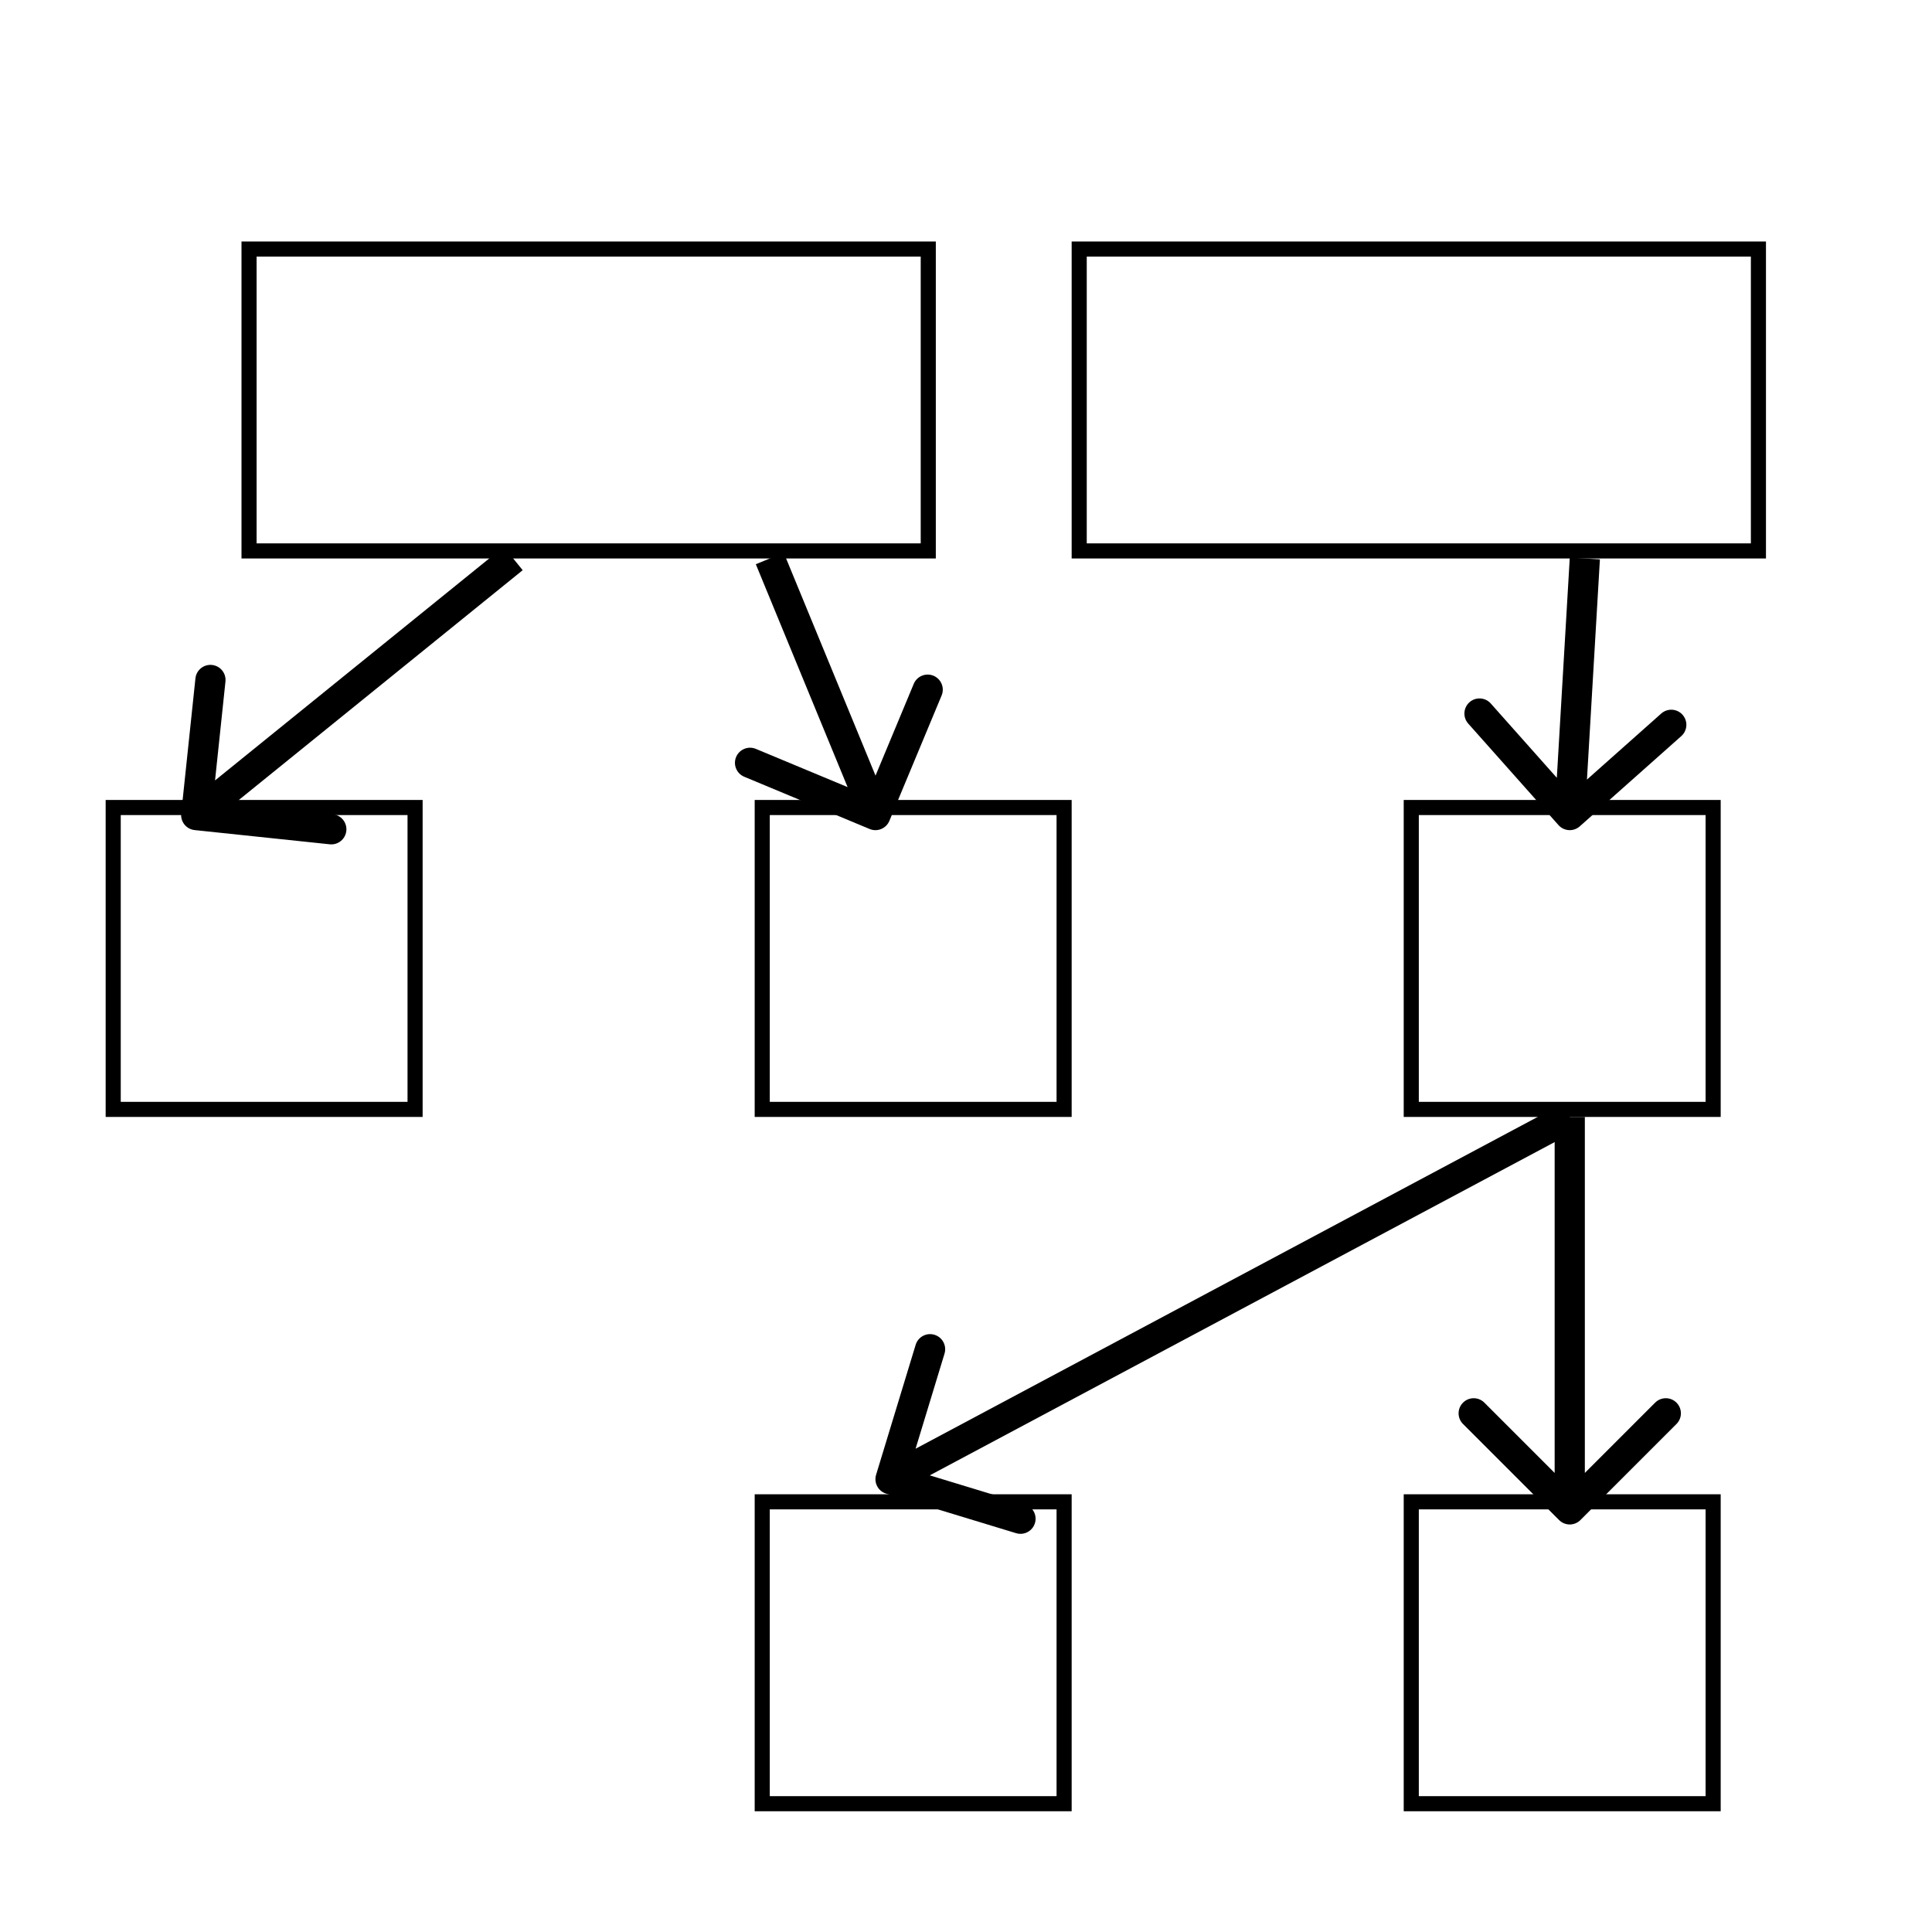 <svg width="128" height="128" viewBox="0 0 128 128" fill="none" xmlns="http://www.w3.org/2000/svg">
<rect width="128" height="128" fill="white"/>
<rect x="16.5" y="16.5" width="45" height="20" stroke="black"/>
<rect x="7.5" y="53.5" width="20" height="20" stroke="black"/>
<rect x="50.5" y="53.5" width="20" height="20" stroke="black"/>
<rect x="93.5" y="53.5" width="20" height="20" stroke="black"/>
<rect x="50.5" y="99.5" width="20" height="20" stroke="black"/>
<rect x="93.5" y="99.5" width="20" height="20" stroke="black"/>
<rect x="71.5" y="16.5" width="45" height="20" stroke="black"/>
<path d="M12.005 53.895C11.948 54.445 12.346 54.937 12.895 54.995L21.846 55.937C22.395 55.995 22.887 55.596 22.945 55.047C23.003 54.498 22.605 54.005 22.055 53.948L14.099 53.11L14.937 45.154C14.995 44.605 14.596 44.113 14.047 44.055C13.498 43.997 13.005 44.395 12.948 44.945L12.005 53.895ZM34 37L33.371 36.223L12.371 53.223L13 54L13.629 54.777L34.629 37.777L34 37Z" fill="black"/>
<path d="M57.615 54.923C58.125 55.136 58.711 54.894 58.923 54.385L62.385 46.077C62.597 45.567 62.356 44.982 61.846 44.769C61.336 44.557 60.751 44.798 60.538 45.308L57.462 52.692L50.077 49.615C49.567 49.403 48.982 49.644 48.769 50.154C48.557 50.664 48.798 51.249 49.308 51.462L57.615 54.923ZM51 37L50.075 37.381L57.075 54.381L58 54L58.925 53.619L51.925 36.619L51 37Z" fill="black"/>
<path d="M103.253 54.664C103.62 55.077 104.252 55.114 104.664 54.747L111.391 48.768C111.804 48.401 111.841 47.769 111.474 47.356C111.107 46.944 110.475 46.906 110.062 47.273L104.083 52.588L98.768 46.609C98.401 46.196 97.769 46.159 97.356 46.526C96.944 46.893 96.906 47.525 97.273 47.938L103.253 54.664ZM105 37L104.002 36.941L103.002 53.941L104 54L104.998 54.059L105.998 37.059L105 37Z" fill="black"/>
<path d="M58.043 97.709C57.883 98.237 58.181 98.796 58.709 98.957L67.319 101.577C67.847 101.738 68.406 101.44 68.567 100.912C68.728 100.383 68.43 99.825 67.901 99.664L60.248 97.335L62.577 89.681C62.738 89.153 62.44 88.594 61.912 88.433C61.383 88.272 60.825 88.57 60.664 89.099L58.043 97.709ZM104 74L103.529 73.118L58.529 97.118L59 98L59.471 98.882L104.471 74.882L104 74Z" fill="black"/>
<path d="M103.293 100.707C103.683 101.098 104.317 101.098 104.707 100.707L111.071 94.343C111.462 93.953 111.462 93.32 111.071 92.929C110.681 92.538 110.047 92.538 109.657 92.929L104 98.586L98.343 92.929C97.953 92.538 97.32 92.538 96.929 92.929C96.538 93.32 96.538 93.953 96.929 94.343L103.293 100.707ZM104 74H103V100H104H105V74H104Z" fill="black"/>
</svg>
